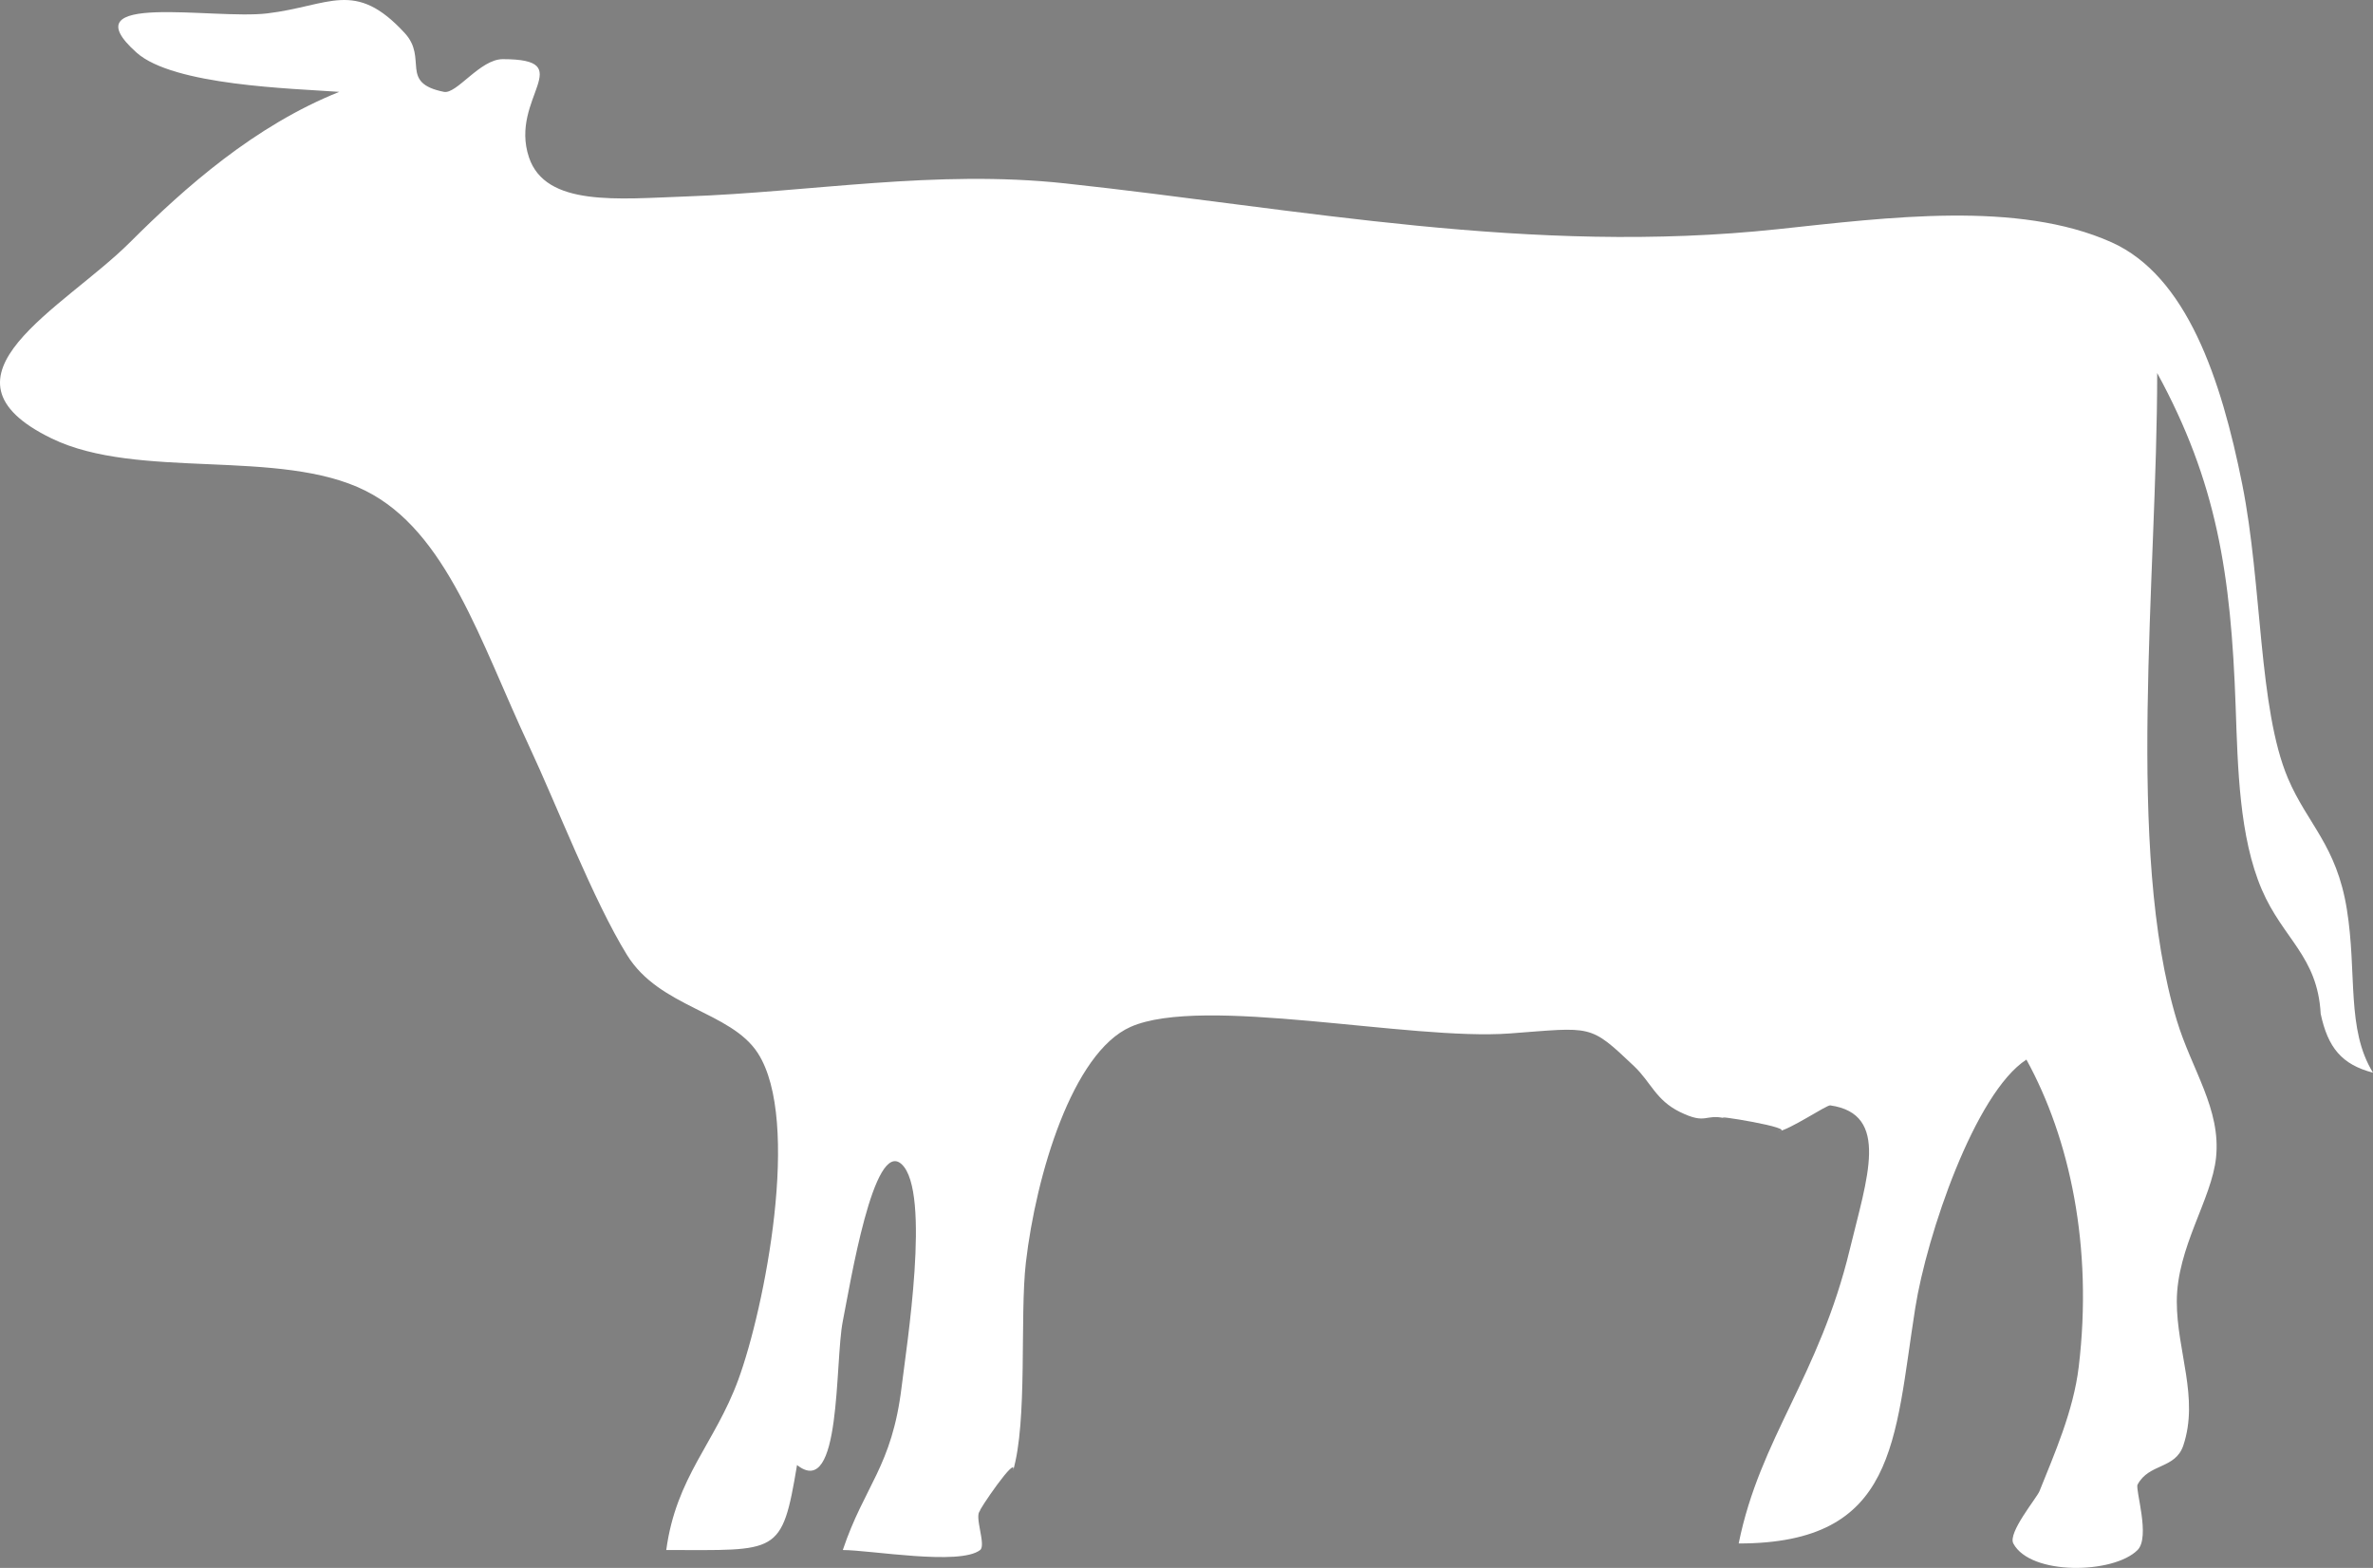 <?xml version="1.0" encoding="UTF-8" standalone="no"?>
<!-- Generator: Adobe Illustrator 12.0.0, SVG Export Plug-In . SVG Version: 6.00 Build 51448)  -->

<svg
   xmlns:dc="http://purl.org/dc/elements/1.1/"
   xmlns:cc="http://creativecommons.org/ns#"
   xmlns:rdf="http://www.w3.org/1999/02/22-rdf-syntax-ns#"
   xmlns:svg="http://www.w3.org/2000/svg"
   xmlns="http://www.w3.org/2000/svg"
   xmlns:sodipodi="http://sodipodi.sourceforge.net/DTD/sodipodi-0.dtd"
   xmlns:inkscape="http://www.inkscape.org/namespaces/inkscape"
   height="272.768"
   id="Layer_1"
   inkscape:version="0.47 r22583"
   sodipodi:docname="cow.svg"
   sodipodi:version="0.32"
   space="preserve"
   style="overflow: visible;"
   version="1.1"
   viewBox="0 0 412.808 272.768"
   width="412.808">
  <rect x="0" y="0" width="412.808" height="272.768" fill="#808080" stroke="none"/>
  <defs
     id="defs8">
    <inkscape:perspective
       sodipodi:type="inkscape:persp3d"
       inkscape:vp_x="0 : 136.384 : 1"
       inkscape:vp_y="0 : 1000 : 0"
       inkscape:vp_z="412.80801 : 136.384 : 1"
       inkscape:persp3d-origin="206.40401 : 90.922668 : 1"
       id="perspective2887" />
  </defs>
  <sodipodi:namedview
     bordercolor="#666666"
     borderopacity="1.0"
     id="base"
     inkscape:current-layer="Layer_1"
     inkscape:cx="206.40401"
     inkscape:cy="136.384"
     inkscape:pageopacity="1"
     inkscape:pageshadow="2"
     inkscape:window-height="510"
     inkscape:window-width="787"
     inkscape:window-x="88"
     inkscape:window-y="116"
     inkscape:zoom="1.3198029"
     pagecolor="#009674"
     showgrid="false"
     inkscape:window-maximized="0" />
  <g
     id="g3"
     style="fill:#ffffff">
    <path
       d="   M403.708,176.375c1.256,5.879,3.666,8.828,9.101,10.238c-4.676-7.569-2.75-17.25-4.551-28.439   c-1.793-11.136-6.874-14.828-10.238-22.751c-5.168-12.177-4.461-33.679-7.963-51.19c-3.663-18.313-9.642-36.224-22.75-42.09   c-16.272-7.281-38.882-4.316-58.017-2.275c-43.039,4.592-83.136-3.559-123.996-7.963c-22.659-2.442-44.037,1.505-65.979,2.275   c-11.758,0.413-24.414,1.839-27.302-6.825c-3.449-10.348,8.876-17.063-4.55-17.063c-3.966,0-8.018,6.132-10.238,5.688   c-7.841-1.567-2.718-5.781-6.826-10.238c-8.679-9.418-13.03-4.717-23.889-3.413c-9.482,1.138-34.782-3.91-22.751,6.826   c6.424,5.731,27.072,6.237,35.264,6.825C44.327,21.858,32.209,32.57,22.622,42.143C11.094,53.653-13.109,65.537,8.971,76.27   c15.039,7.31,39.659,1.628,54.603,9.101c14.168,7.084,19.949,26.218,28.439,44.365c4.841,10.349,11.218,26.934,17.063,36.402   c5.665,9.176,18.045,9.79,22.751,17.063c7.614,11.768,1.188,44.382-3.413,56.879c-4.065,11.045-10.786,16.83-12.513,29.576   c19.458,0,20.116,1.024,22.751-14.787c7.774,6.139,6.545-17.919,7.963-25.027c1.288-6.452,5.364-31.82,10.238-27.302   c5.151,4.776,0.811,31.921,0,38.678c-1.676,13.965-6.475,17.213-10.238,28.438c4.784,0,20.355,2.756,23.89,0   c1.097-0.855-1.104-5.981,0-6.825c-0.698,0.533,6.771-10.455,5.687-6.824c2.627-8.794,1.173-26.918,2.275-36.403   c1.761-15.153,8.073-36.45,18.201-40.953c12.552-5.577,48.643,2.431,65.979,1.138c14.416-1.074,13.821-1.699,21.613,5.688   c2.939,2.788,3.771,5.902,7.963,7.963c4.729,2.324,4.314,0.233,7.963,1.138c-3.613-0.895,13.204,1.763,9.102,2.275   c1.999-0.251,8.475-4.64,9.101-4.551c10.487,1.498,6.382,12.712,3.412,25.026c-5.343,22.156-15.633,32.851-19.339,51.19   c27.559,0,27.065-17.853,30.715-40.952c2.008-12.707,10.382-37.419,19.339-43.228c7.536,13.695,11.611,32.542,9.1,53.466   c-0.919,7.67-4.262,15.206-6.824,21.613c-0.476,1.19-5.544,7.233-4.551,9.101c2.989,5.62,17.462,5.315,21.613,1.138   c2.264-2.277-0.434-10.555,0-11.376c1.979-3.736,6.575-2.663,7.963-6.825c2.762-8.282-1.138-16.397-1.138-25.025   c0-9.43,6.062-17.752,6.826-25.027c0.889-8.461-4.225-15.273-6.826-23.889c-8.997-29.802-3.412-76.706-3.412-112.619   c10.35,18.973,12.839,34.897,13.65,58.016c0.376,10.685,0.622,22.687,4.551,31.852   C397.153,163.355,403.164,166.347,403.708,176.375"
       id="path5"
       style="fill-rule:evenodd;clip-rule:evenodd;stroke:rgb(0, 0, 0);stroke-width:0pt;stroke-linecap:square;stroke-miterlimit:10;fill:#ffffff" />
  </g>
</svg>
